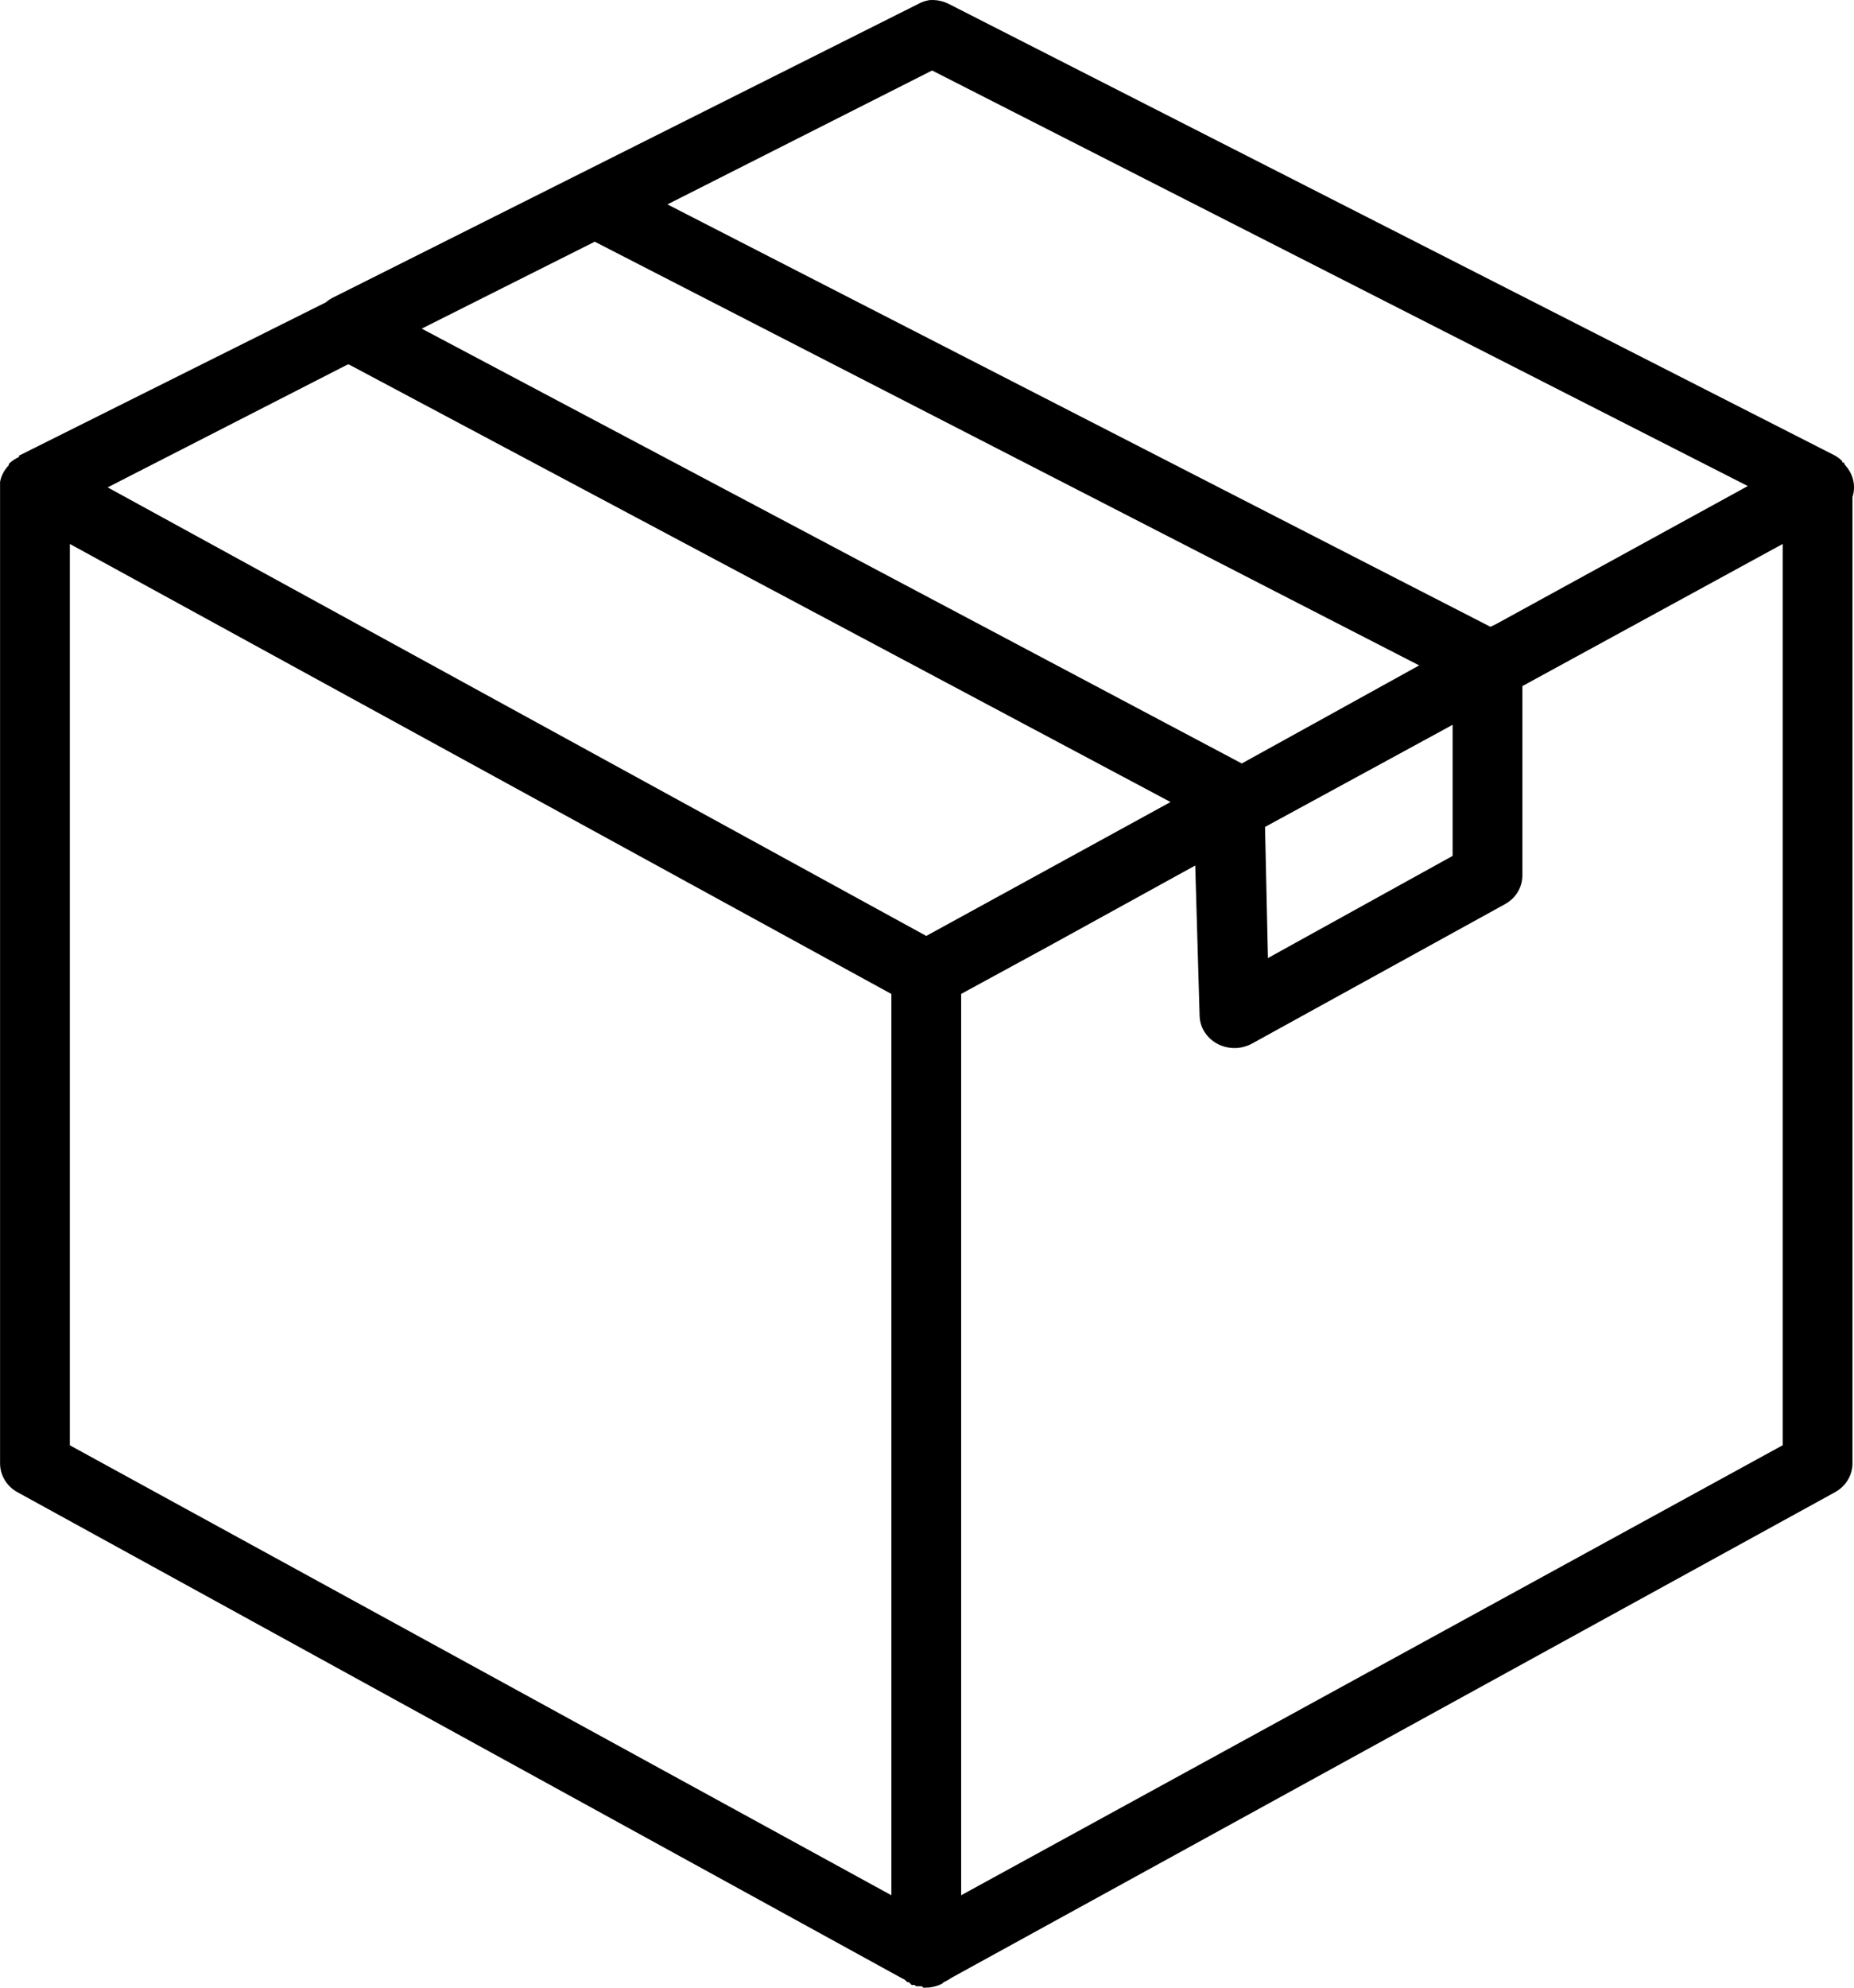 <svg xmlns="http://www.w3.org/2000/svg" xmlns:xlink="http://www.w3.org/1999/xlink" width="28px" height="30px" viewBox="0 0 28 30" version="1.1">
    <!-- Generator: Sketch 52.6 (67491) - http://www.bohemiancoding.com/sketch -->
    <title>Group 3</title>
    <desc>Created with Sketch.</desc>
                <path d="M26.923,8.21 L26.923,21.813 L14.516,28.605 L14.516,15.001 L15.855,14.272 L18.051,13.063 L18.117,15.335 C18.126,15.611 18.37,15.827 18.661,15.818 C18.748,15.815 18.832,15.792 18.908,15.751 L22.728,13.647 C22.893,13.557 22.993,13.39 22.992,13.209 L22.992,10.355 L26.923,8.21 L26.923,8.21 Z M13.989,14.126 L1.626,7.356 L5.249,5.502 L5.271,5.502 L17.678,12.105 L13.989,14.126 Z M13.462,28.605 L1.055,21.814 L1.055,8.21 L13.462,15.002 L13.462,28.605 Z M8.982,3.648 L21.433,10.043 L19.962,10.856 L18.754,11.523 L6.369,4.96 L8.982,3.648 Z M21.938,10.939 L21.938,12.918 L19.149,14.46 L19.105,12.481 L21.785,11.023 L21.938,10.939 Z M14.077,1.064 L26.396,7.336 L22.597,9.418 L22.509,9.46 L10.08,3.085 L14.077,1.064 Z M27.977,7.502 C28.031,7.335 27.989,7.153 27.867,7.022 C27.86,7.008 27.852,6.994 27.845,6.98 L27.823,6.98 L27.823,6.96 C27.79,6.928 27.754,6.9 27.713,6.876 L14.34,0.065 C14.246,0.015 14.139,-0.007 14.032,0.002 L14.033,0.002 C13.971,0.013 13.911,0.034 13.857,0.065 L5.798,4.106 L5.051,4.48 C5.004,4.502 4.959,4.53 4.92,4.564 L0.287,6.877 L0.287,6.897 C0.229,6.923 0.176,6.958 0.133,7.002 L0.133,7.022 C0.064,7.092 0.019,7.179 0.001,7.272 L0.001,7.293 C0.001,7.308 0.001,7.321 0.001,7.335 C-0,7.356 -0,7.376 0.001,7.397 L0.001,22.084 C-0,22.265 0.1,22.432 0.264,22.522 L13.616,29.855 C13.63,29.862 13.645,29.869 13.659,29.876 L13.681,29.896 C13.689,29.903 13.696,29.911 13.704,29.917 L13.725,29.917 C13.732,29.924 13.739,29.931 13.747,29.938 C13.754,29.945 13.762,29.951 13.769,29.959 L13.791,29.959 L13.813,29.959 C13.82,29.965 13.827,29.973 13.835,29.979 C13.85,29.979 13.864,29.979 13.879,29.979 C13.886,29.979 13.893,29.979 13.901,29.979 C13.908,29.979 13.915,29.979 13.923,29.979 C13.93,29.986 13.938,29.993 13.945,30 L13.967,30 C14.042,30.001 14.117,29.987 14.186,29.959 C14.201,29.952 14.216,29.945 14.231,29.938 C14.238,29.931 14.245,29.924 14.252,29.917 L14.296,29.896 C14.319,29.885 14.341,29.87 14.362,29.855 L27.713,22.522 C27.877,22.432 27.978,22.265 27.977,22.084 L27.977,7.502 Z" id="Fill-1"/>

</svg>